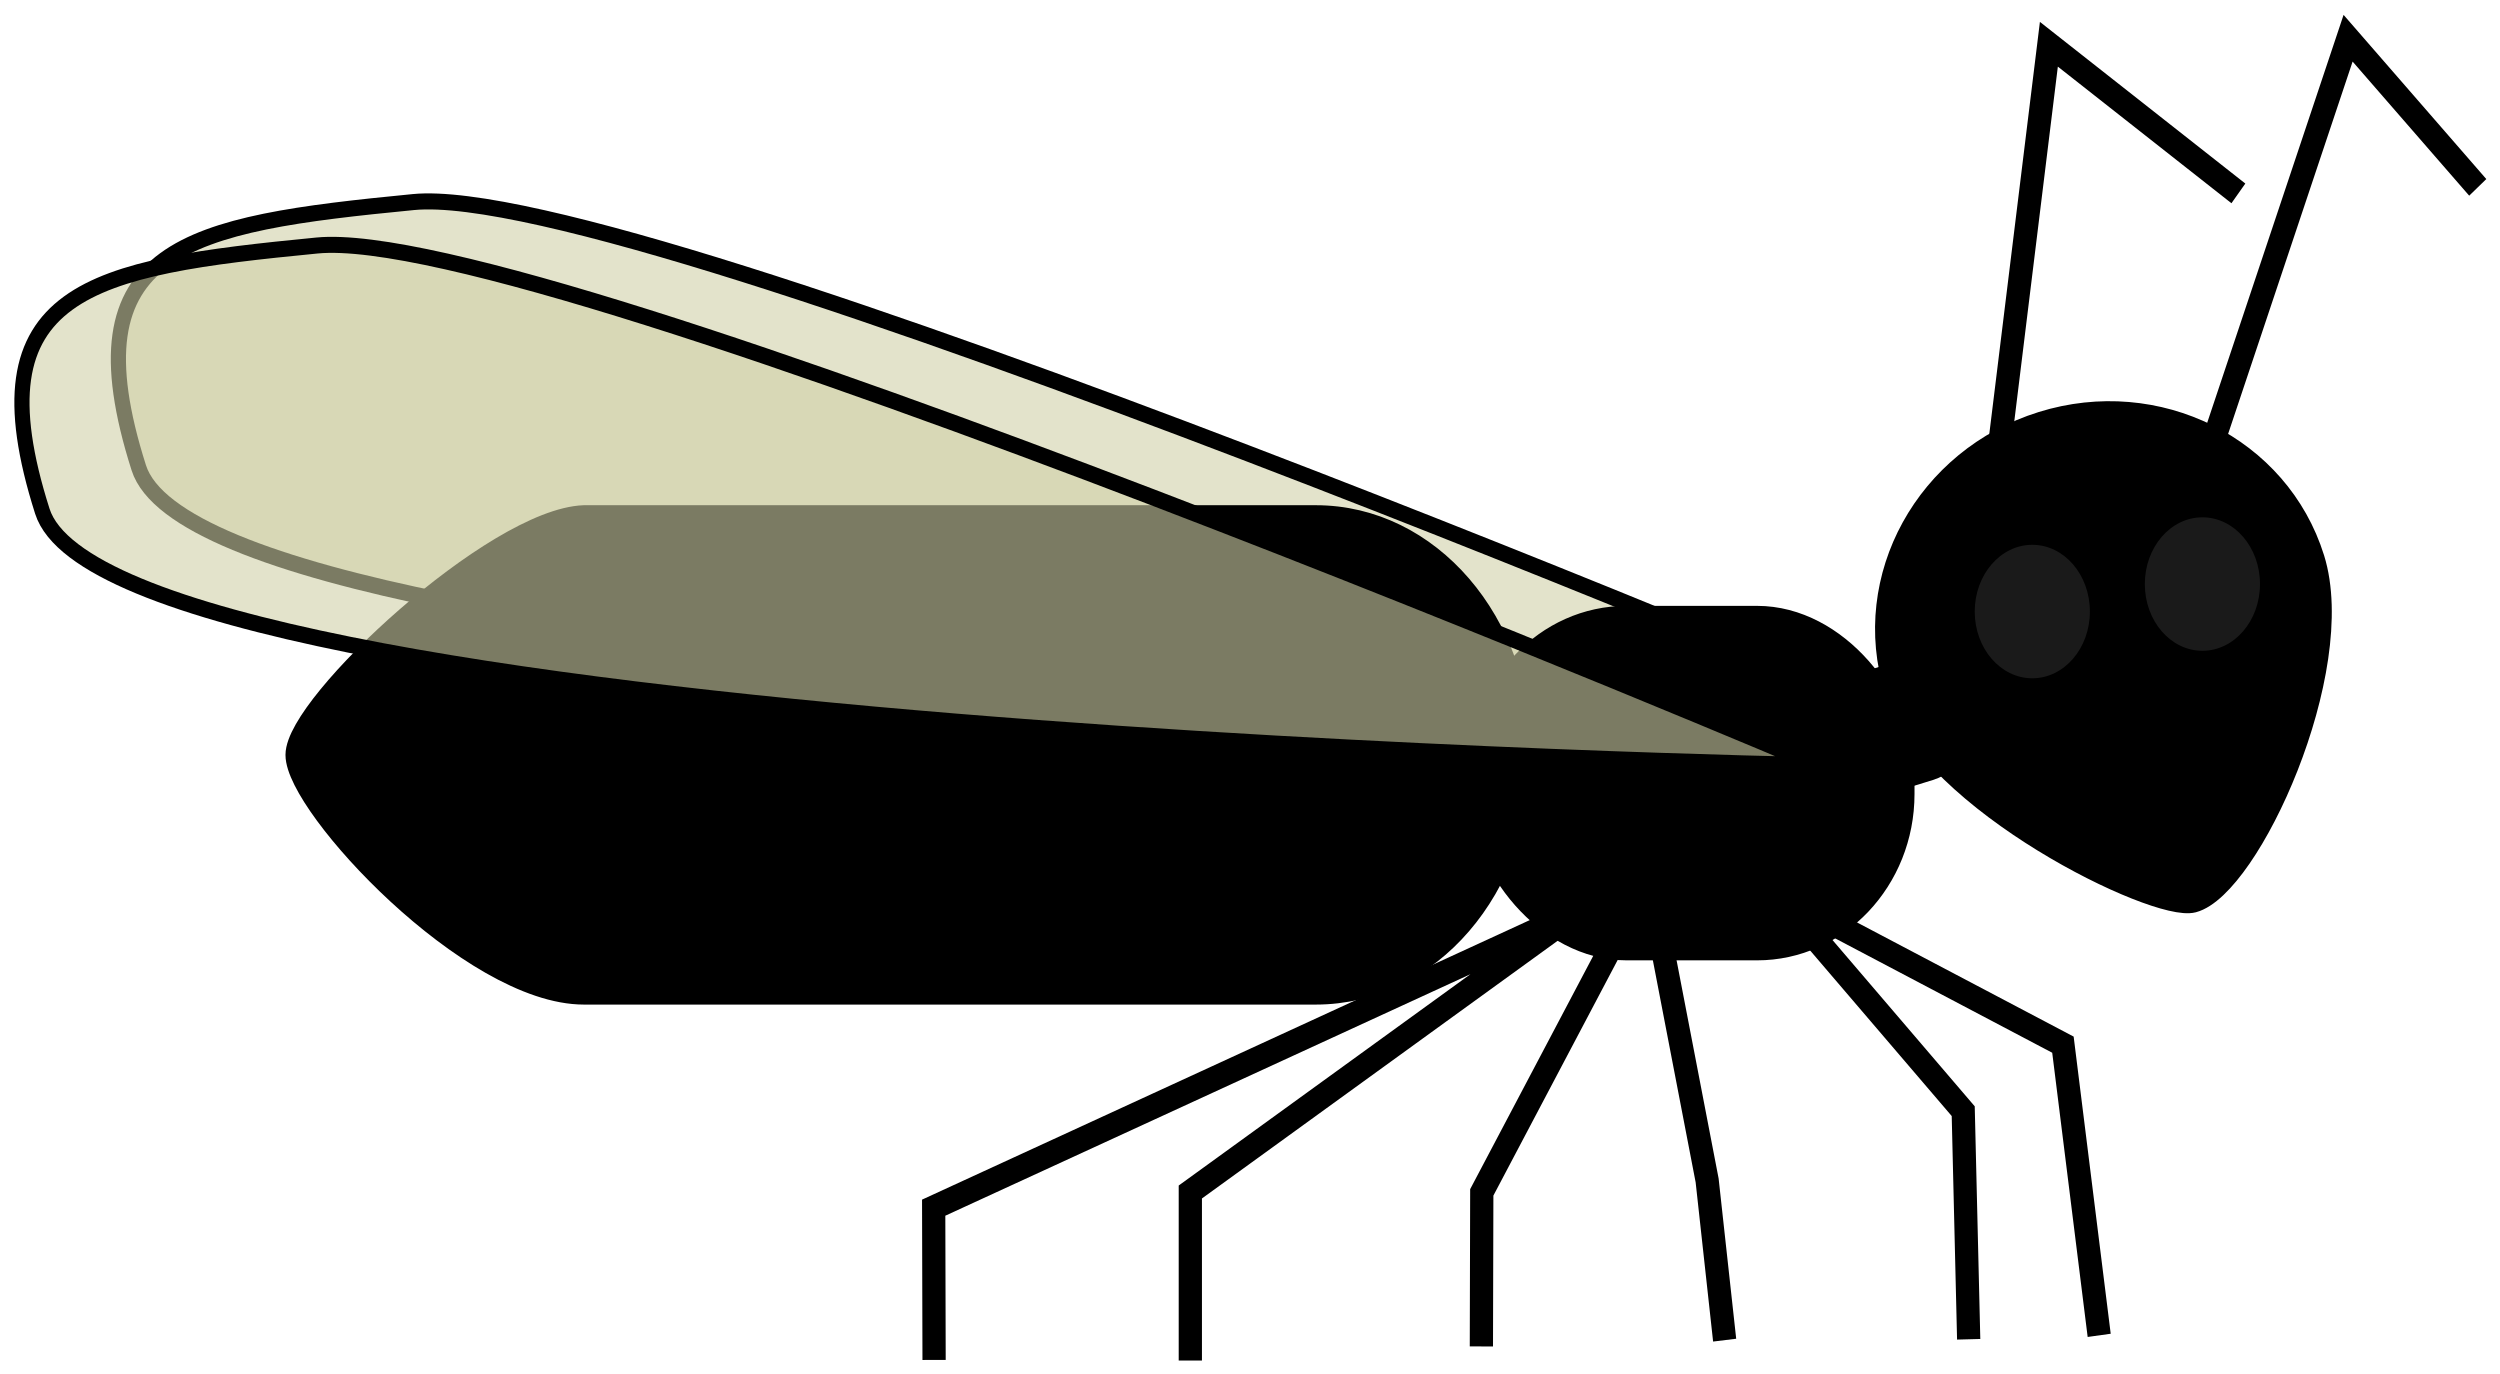 <?xml version="1.0" encoding="UTF-8" standalone="no"?>
<svg
   xmlns:dc="http://purl.org/dc/elements/1.1/"
   xmlns:cc="http://creativecommons.org/ns#"
   xmlns:rdf="http://www.w3.org/1999/02/22-rdf-syntax-ns#"
   xmlns:svg="http://www.w3.org/2000/svg"
   xmlns="http://www.w3.org/2000/svg"
   xmlns:sodipodi="http://sodipodi.sourceforge.net/DTD/sodipodi-0.dtd"
   xmlns:inkscape="http://www.inkscape.org/namespaces/inkscape"
   width="222.76mm"
   height="122.444mm"
   viewBox="0 0 222.76 122.444"
   version="1.1"
   id="svg2723"
   inkscape:version="1.0 (4035a4f, 2020-05-01)"
   sodipodi:docname="FullAnt-shortWings.svg">
  <defs
     id="defs2717" />
  <sodipodi:namedview
     id="base"
     pagecolor="#ffffff"
     bordercolor="#666666"
     borderopacity="1.0"
     inkscape:pageopacity="0.0"
     inkscape:pageshadow="2"
     inkscape:zoom="0.46985618"
     inkscape:cx="325.48226"
     inkscape:cy="471.06759"
     inkscape:document-units="mm"
     inkscape:current-layer="g389"
     inkscape:document-rotation="0"
     showgrid="false"
     inkscape:window-width="1252"
     inkscape:window-height="810"
     inkscape:window-x="0"
     inkscape:window-y="23"
     inkscape:window-maximized="0"
     fit-margin-top="1.3"
     fit-margin-left="1.3"
     fit-margin-right="1.3"
     fit-margin-bottom="1.3"
     lock-margins="true" />
  <g
     inkscape:label="Layer 1"
     inkscape:groupmode="layer"
     id="layer1"
     transform="translate(-103.255,-51.563)">
    <g
       id="g2692"
       transform="matrix(1.064,0,0,1.064,175.8,19.489)">
      <g
         transform="matrix(1.852,0,0,1.957,-214.153,-123.4)"
         id="g389"
         style="stroke:#000000;stroke-width:1.051">
        <path
           id="path37"
           d="m 168.759,101.202 2.706,-20.849 8.569,6.382"
           style="fill:none;stroke:#000000;stroke-width:1.051;stroke-linecap:butt;stroke-linejoin:miter;stroke-opacity:1" />
        <path
           id="path41"
           d="m 177.779,100.519 7.216,-20.424 5.863,6.382"
           style="fill:none;stroke:#000000;stroke-width:1.051;stroke-linecap:butt;stroke-linejoin:miter;stroke-opacity:1" />
        <path
           sodipodi:nodetypes="ccccc"
           id="path43"
           d="m 167.839,135.77 -0.247,-9.761 -8.382,-9.274 12.891,6.428 1.639,12.439"
           style="fill:none;stroke:#000000;stroke-width:1.051;stroke-linecap:butt;stroke-linejoin:miter;stroke-opacity:1" />
        <path
           sodipodi:nodetypes="ccccc"
           id="path45"
           d="m 145.804,136.076 0.018,-6.593 7.54,-13.526 2.65,13.015 0.792,6.835"
           style="fill:none;stroke:#000000;stroke-width:1.051;stroke-linecap:butt;stroke-linejoin:miter;stroke-opacity:1" />
        <path
           sodipodi:nodetypes="ccccc"
           id="path47"
           d="m 121.056,136.654 -0.018,-6.516 29.108,-12.67 -17.503,11.999 v 7.212"
           style="fill:none;stroke:#000000;stroke-width:1.051;stroke-linecap:butt;stroke-linejoin:miter;stroke-opacity:1" />
        <path
           sodipodi:nodetypes="csssc"
           d="m 183.41,102.388 c 1.56,4.737 -2.905,13.964 -5.424,14.599 -1.672,0.421 -11.879,-4.296 -13.439,-9.033 -1.56,-4.737 1.397,-9.822 6.606,-11.359 5.209,-1.537 10.697,1.057 12.257,5.793"
           style="fill:#000000;stroke:#000000;stroke-width:1.051;stroke-linecap:round"
           id="path373" />
        <path
           style="fill:#d0d0a7;fill-opacity:0.591;stroke:#000000;stroke-width:0.686;stroke-linecap:butt;stroke-linejoin:miter;stroke-opacity:1"
           d="m 165.338,109.344 c 0,0 -77.046,-1.348 -80.245,-10.869 -3.199,-9.521 2.17,-10.424 12.422,-11.369 10.253,-0.945 67.823,22.238 67.823,22.238 z"
           id="path67-3"
           sodipodi:nodetypes="czzc" />
        <rect
           ry="6.594"
           y="104.911"
           x="145.777"
           height="14.118"
           width="19.087"
           id="rect409"
           style="fill:#000000;stroke:#000000;stroke-width:1.051;stroke-linecap:round" />
        <path
           sodipodi:nodetypes="cssssszc"
           d="m 105.222,100.604 h 33.095 c 5.121,0 9.244,4.531 9.244,10.159 v 0 c 0,5.628 -4.123,10.159 -9.244,10.159 h -33.095 c -5.121,0 -12.969,-8.029 -12.969,-10.159 0,-2.13 8.933,-10.011 12.969,-10.159 z"
           style="fill:#000000;stroke:#000000;stroke-width:1.051;stroke-linecap:round"
           id="rect411" />
        <path
           sodipodi:nodetypes="czzc"
           id="path67"
           d="m 160.977,111.203 c 0,0 -77.046,-1.348 -80.245,-10.869 -3.199,-9.521 2.17,-10.424 12.422,-11.369 10.253,-0.945 67.823,22.238 67.823,22.238 z"
           style="fill:#d0d0a7;fill-opacity:0.591;stroke:#000000;stroke-width:0.686;stroke-linecap:butt;stroke-linejoin:miter;stroke-opacity:1" />
        <rect
           transform="matrix(0.96,-0.281,0.31,0.951,0,0)"
           ry="2.139"
           y="149.257"
           x="120.184"
           height="4.278"
           width="5.35"
           id="rect413"
           style="fill:#000000;stroke:#000000;stroke-width:1.051;stroke-linecap:round" />
      </g>
      <ellipse
         style="fill:#1a1a1a;fill-opacity:1;stroke:none;stroke-width:2.746;stroke-linecap:round"
         id="path42"
         cx="102.013"
         cy="81.358"
         rx="4.822"
         ry="5.589" />
      <ellipse
         ry="5.589"
         rx="4.822"
         cy="79.056"
         cx="116.258"
         id="path42-8"
         style="fill:#1a1a1a;fill-opacity:1;stroke:none;stroke-width:2.746;stroke-linecap:round" />
    </g>
  </g>
</svg>
